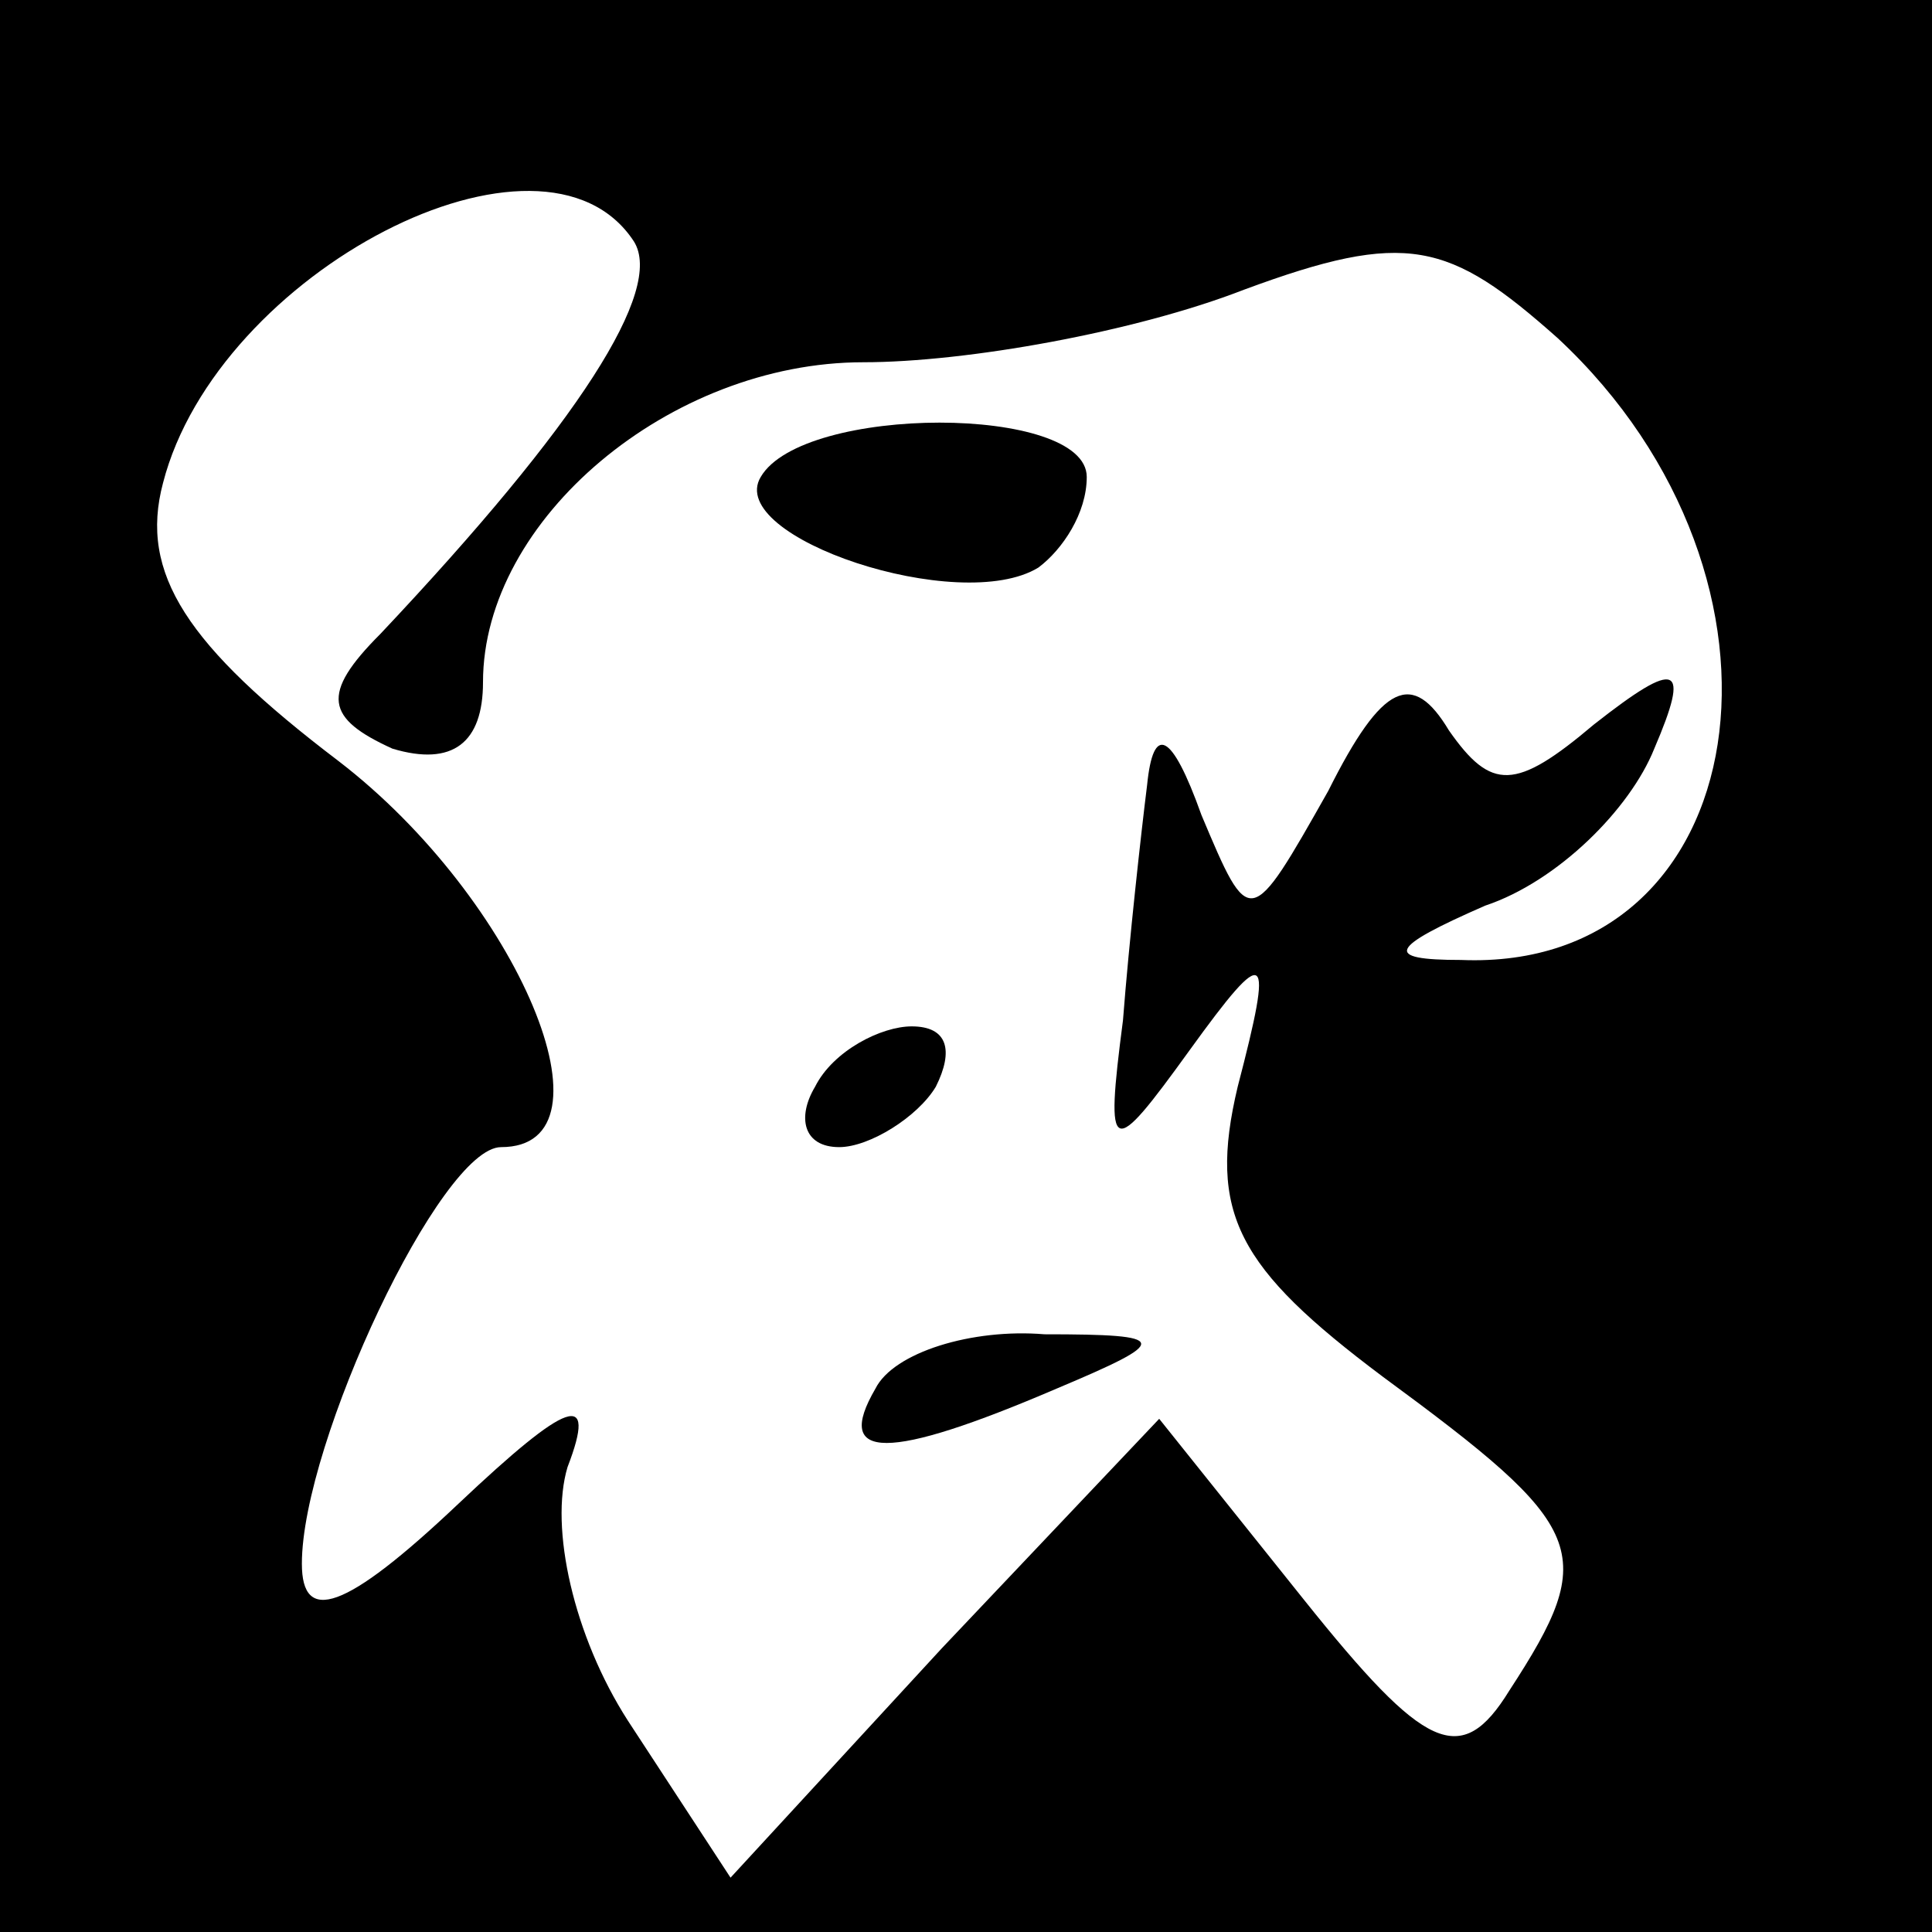 <?xml version="1.0" standalone="no"?>
<!DOCTYPE svg PUBLIC "-//W3C//DTD SVG 20010904//EN"
 "http://www.w3.org/TR/2001/REC-SVG-20010904/DTD/svg10.dtd">
<svg version="1.0" xmlns="http://www.w3.org/2000/svg"
 width="32pt" height="32pt" viewBox="0 0 32 32"
 preserveAspectRatio="xMidYMid meet">
<rect x="0" y="0" width="32" height="32" fill="#808080" stroke="none"/>
<g transform="translate(0,32) scale(0.1,-0.1)"
fill="#000000" stroke="none">
<path fill="#000000" stroke="none" d="M0 160 l0 -160 160 0 160 0 0 160 0
160 -160 0 -160 0 0 -160z"/>
<path fill="#ffffff" stroke="none" d="M105 280 c5 -8 -9 -30 -42 -65 -10 -10
-9 -14 2 -19 10 -3 15 1 15 11 0 27 31 53 63 53 17 0 45 5 63 12 27 10 34 8
52 -8 43 -40 33 -105 -16 -103 -13 0 -12 2 4 9 12 4 24 16 28 26 6 14 4 15
-10 4 -13 -11 -17 -11 -24 -1 -6 10 -11 8 -20 -10 -13 -23 -13 -23 -21 -4 -5
14 -8 15 -9 5 -1 -8 -3 -26 -4 -39 -3 -23 -2 -23 11 -5 13 18 14 17 8 -6 -5
-21 0 -30 24 -48 34 -25 36 -29 21 -52 -8 -13 -14 -10 -34 15 l-24 30 -36 -38
-35 -38 -17 26 c-9 14 -13 32 -10 42 5 13 0 11 -18 -6 -19 -18 -26 -20 -26
-10 0 20 23 69 33 69 20 0 3 41 -27 64 -25 19 -33 31 -29 46 9 35 63 63 78 40z"/>
<path fill="#000000" stroke="none" d="M126 241 c-6 -10 33 -23 46 -15 4 3 8
9 8 15 0 12 -47 12 -54 0z"/>
<path fill="#000000" stroke="none" d="M135 140 c-3 -5 -2 -10 4 -10 5 0 13 5
16 10 3 6 2 10 -4 10 -5 0 -13 -4 -16 -10z"/>
<path fill="#000000" stroke="none" d="M145 90 c-7 -12 2 -12 30 0 19 8 19 9
-2 9 -12 1 -25 -3 -28 -9z"/>
</g>
</svg>
